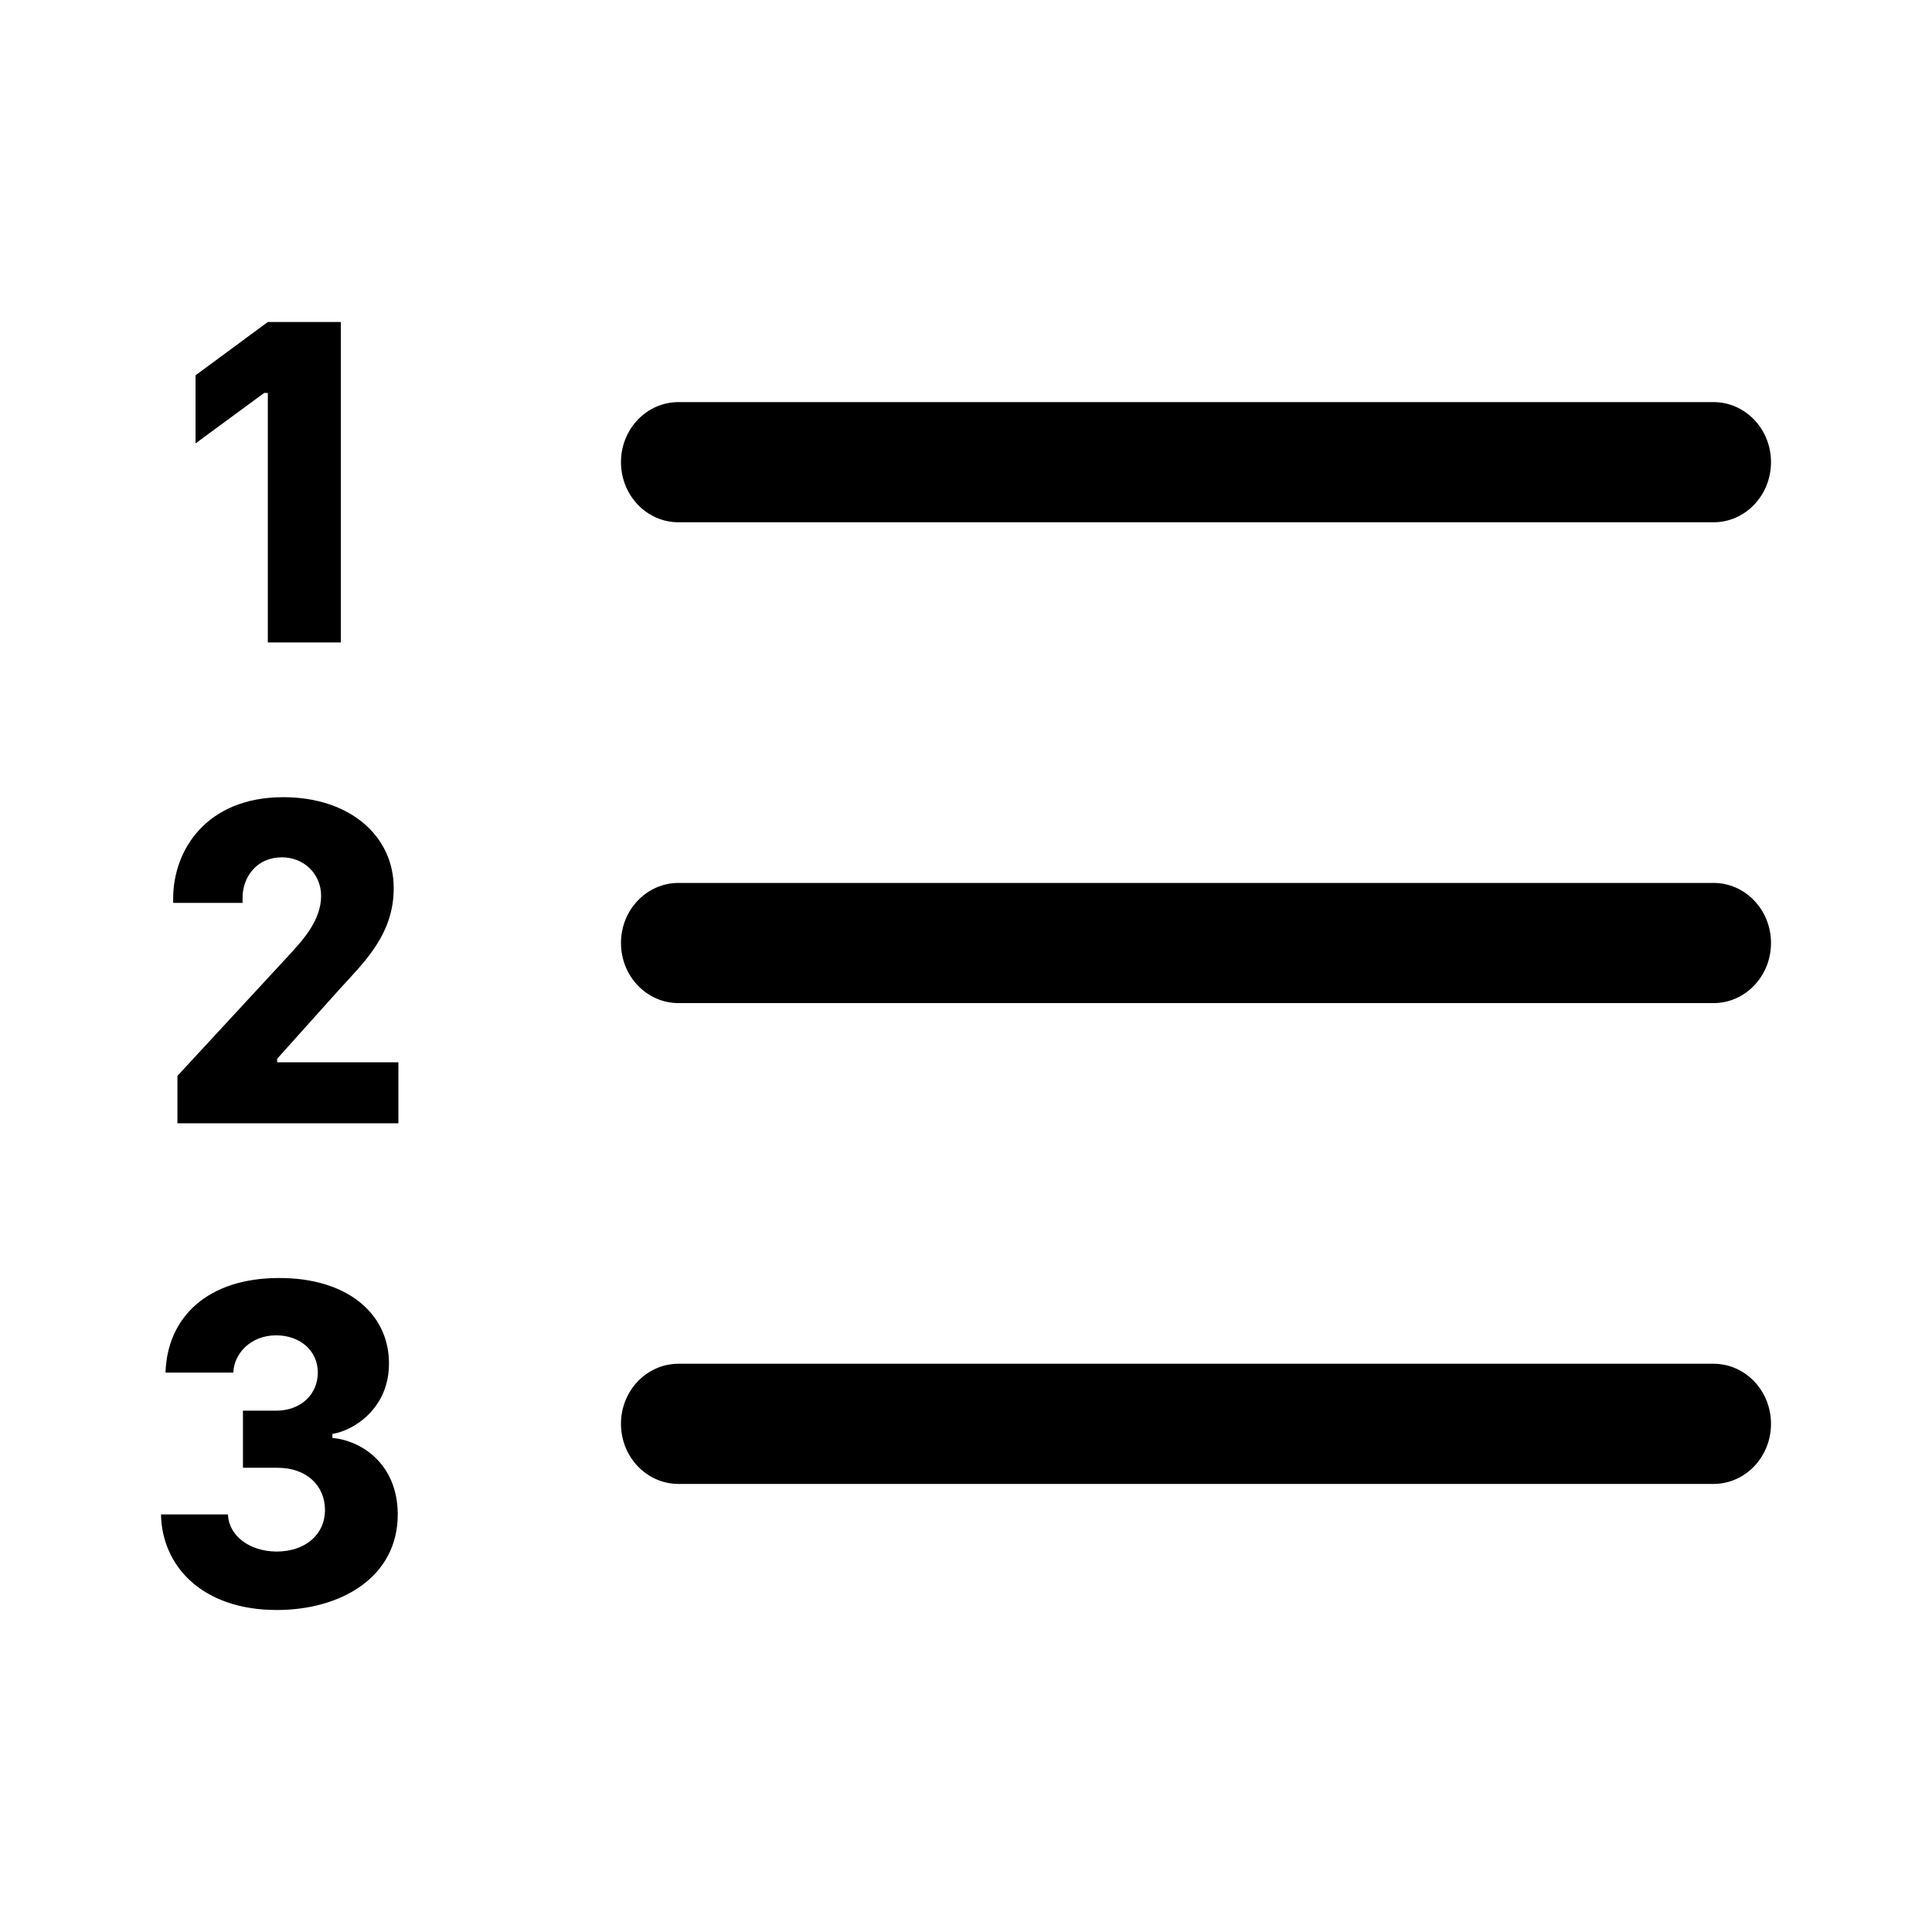 <svg width="24" height="24" viewBox="0 0 24 24" fill="none" xmlns="http://www.w3.org/2000/svg">
<path fill-rule="evenodd" clip-rule="evenodd" d="M7.714 17.687C7.714 17.275 8.034 16.941 8.429 16.941H21.286C21.68 16.941 22 17.275 22 17.687C22 18.1 21.68 18.434 21.286 18.434H8.429C8.034 18.434 7.714 18.1 7.714 17.687Z" fill="black"/>
<path fill-rule="evenodd" clip-rule="evenodd" d="M7.714 11.714C7.714 11.302 8.034 10.968 8.429 10.968H21.286C21.68 10.968 22 11.302 22 11.714C22 12.127 21.68 12.461 21.286 12.461H8.429C8.034 12.461 7.714 12.127 7.714 11.714Z" fill="black"/>
<path fill-rule="evenodd" clip-rule="evenodd" d="M7.714 5.741C7.714 5.329 8.034 4.995 8.429 4.995H21.286C21.68 4.995 22 5.329 22 5.741C22 6.154 21.68 6.488 21.286 6.488H8.429C8.034 6.488 7.714 6.154 7.714 5.741Z" fill="black"/>
<path d="M3.018 18.233V17.524H3.429C3.738 17.524 3.948 17.32 3.948 17.051C3.948 16.774 3.722 16.588 3.431 16.588C3.113 16.588 2.907 16.815 2.898 17.051H2.056C2.078 16.354 2.589 15.876 3.465 15.876C4.305 15.873 4.826 16.311 4.832 16.926C4.838 17.492 4.4 17.769 4.129 17.813V17.862C4.492 17.897 4.935 18.183 4.941 18.804C4.946 19.6 4.224 20 3.44 20C2.502 20 2.011 19.446 2 18.813H2.831C2.843 19.078 3.097 19.271 3.434 19.274C3.797 19.274 4.04 19.058 4.037 18.752C4.034 18.46 3.816 18.233 3.445 18.233H3.018Z" fill="black"/>
<path d="M3.013 11.216H2.151V11.163C2.151 10.553 2.572 9.903 3.518 9.903C4.352 9.903 4.891 10.39 4.891 11.032C4.891 11.612 4.522 11.953 4.21 12.297L3.443 13.152V13.196H4.949V13.954H2.204V13.365L3.571 11.886C3.769 11.673 3.989 11.431 3.989 11.128C3.989 10.86 3.78 10.65 3.501 10.65C3.194 10.65 3.013 10.889 3.013 11.154C3.013 11.175 3.013 11.201 3.013 11.216Z" fill="black"/>
<path d="M4.234 7.981H3.327V4.881H3.282L2.429 5.508V4.662L3.327 4H4.234V7.981Z" fill="black"/>
</svg>
